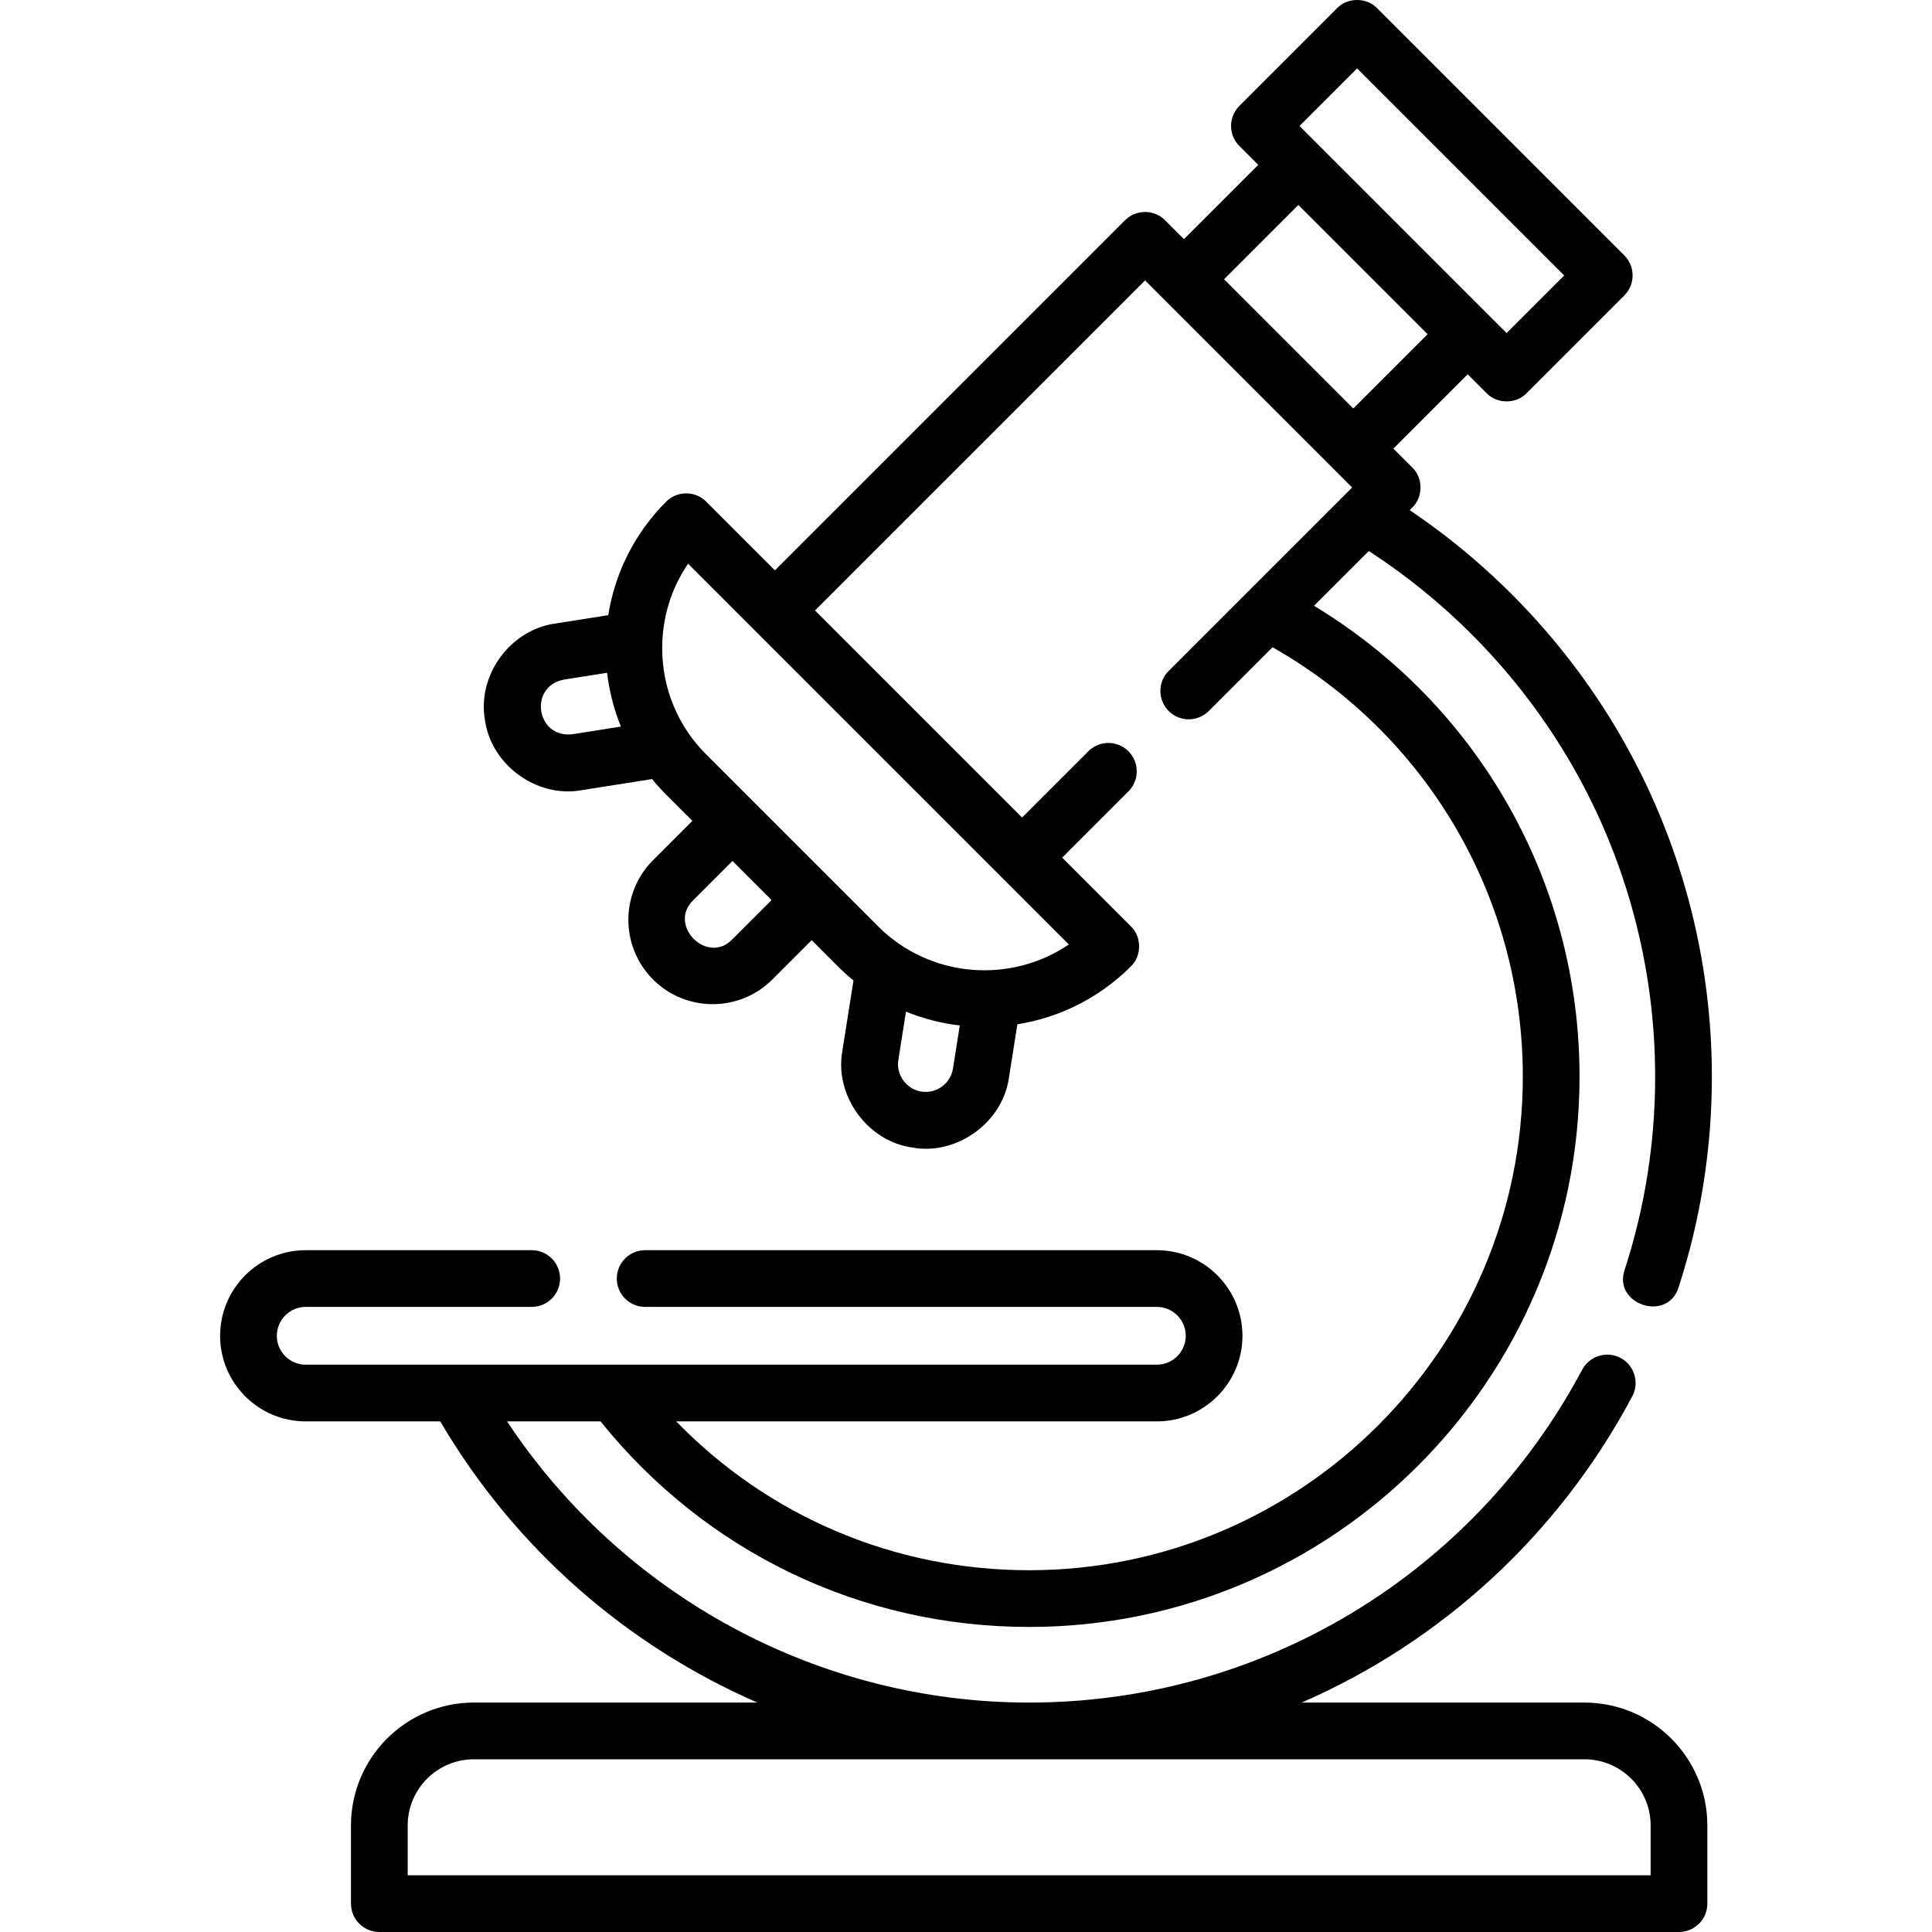 <svg id="Layer_1" enable-background="new 0 0 512 512" height="512" viewBox="0 0 512 512" width="512" xmlns="http://www.w3.org/2000/svg"><g><path d="m419.901 451.2h-74.94c36.846-16.054 67.969-44.257 87.61-81.163 1.949-3.663.56-8.215-3.104-10.164-3.663-1.951-8.216-.561-10.165 3.103-28.961 54.419-85.12 88.224-146.563 88.224-55.848 0-107.73-28.254-138.361-74.513h24.775c27.897 34.666 69.079 54.473 113.586 54.473 80.424 0 145.855-65.43 145.855-145.854 0-51.428-26.714-98.351-70.363-124.766l14.512-14.512c21.994 14.269 40.46 33.64 53.623 56.335 14.568 25.119 22.268 53.8 22.268 82.943 0 17.484-2.72 34.711-8.083 51.203-3.14 9.203 11.356 13.997 14.292 4.649 5.853-17.996 8.821-36.787 8.821-55.852 0-31.788-8.402-63.076-24.296-90.483-13.811-23.815-32.988-44.262-55.788-59.631l.689-.689c2.91-2.798 2.91-7.83 0-10.628l-4.998-4.998 19.681-19.682 4.997 4.997c2.799 2.911 7.829 2.911 10.629 0l25.882-25.881c2.935-2.935 2.935-7.693 0-10.628l-65.5-65.501c-2.799-2.911-7.829-2.911-10.629 0l-25.882 25.882c-2.935 2.935-2.935 7.693 0 10.628l4.998 4.998-19.682 19.682-4.997-4.997c-2.936-2.935-7.693-2.935-10.629 0l-92.774 92.774-18.202-18.202c-2.936-2.935-7.693-2.935-10.628 0-8.477 8.477-13.582 19.06-15.345 30.08l-14.071 2.224c-11.908 1.63-20.714 13.741-18.593 25.571 1.607 11.904 13.796 20.727 25.572 18.593l18.708-2.956c1.161 1.422 2.403 2.799 3.728 4.124l6.955 6.955-10.424 10.424c-8.717 8.717-8.717 22.9 0 31.616 8.718 8.717 22.899 8.717 31.617 0l10.424-10.424 6.954 6.954c1.325 1.325 2.703 2.568 4.125 3.729l-2.956 18.708c-2.122 11.831 6.684 23.942 18.592 25.572 11.776 2.135 23.964-6.689 25.572-18.593l2.223-14.071c11.02-1.763 21.605-6.869 30.08-15.345 2.912-2.798 2.911-7.83.001-10.628l-18.203-18.203 17.56-17.56c2.935-2.934 2.935-7.693 0-10.627-2.936-2.935-7.693-2.935-10.629 0l-17.559 17.559-54.873-54.873 87.46-87.461 54.874 54.873-48.612 48.612c-2.935 2.934-2.935 7.693 0 10.627 2.936 2.935 7.693 2.935 10.629 0l16.898-16.898c41.045 23.31 66.323 66.41 66.323 113.775 0 72.137-58.688 130.824-130.826 130.824-35.686 0-68.991-14.207-93.536-39.443h127.375c12.509 0 22.686-10.176 22.686-22.685s-10.177-22.686-22.686-22.686h-135.605c-4.151 0-7.515 3.365-7.515 7.515s3.364 7.515 7.515 7.515h135.607c4.221 0 7.656 3.434 7.656 7.656s-3.435 7.655-7.656 7.655h-225.56c-4.221 0-7.656-3.434-7.656-7.655s3.435-7.656 7.656-7.656h59.893c4.151 0 7.515-3.365 7.515-7.515s-3.364-7.515-7.515-7.515h-59.893c-12.509 0-22.686 10.177-22.686 22.686s10.176 22.685 22.686 22.685h35.649c19.749 33.62 49.413 59.429 84.054 74.513h-75.143c-17.957 0-32.565 14.609-32.565 32.565v20.72c0 4.15 3.364 7.515 7.515 7.515h344.42c4.151 0 7.515-3.365 7.515-7.515v-20.72c.001-17.954-14.607-32.563-32.564-32.563zm-268.148-256.631c-9.612 1.225-11.804-12.677-2.287-14.472l11.419-1.805c.577 4.861 1.789 9.661 3.661 14.255zm42.302 54.381c-6.612 6.831-17.188-3.754-10.361-10.361l10.424-10.424 10.361 10.361zm50.113 40.321c-3.903-.534-6.787-4.502-6.092-8.379l2.022-12.793c4.594 1.872 9.393 3.083 14.255 3.661l-1.804 11.419c-.631 3.989-4.393 6.727-8.381 6.092zm-11.478-43.791-45.526-45.525c-7.531-7.53-11.676-17.541-11.676-28.19 0-8.099 2.398-15.829 6.859-22.379l100.907 100.907c-15.503 10.519-36.838 8.915-50.564-4.813zm126.956-227.355 54.873 54.873-15.254 15.254-54.873-54.873zm-15.57 36.193 34.249 34.25-19.682 19.681-34.249-34.249zm93.36 442.652h-329.39v-13.205c0-9.669 7.866-17.535 17.535-17.535h294.32c9.669 0 17.535 7.866 17.535 17.535z"/></g></svg>
